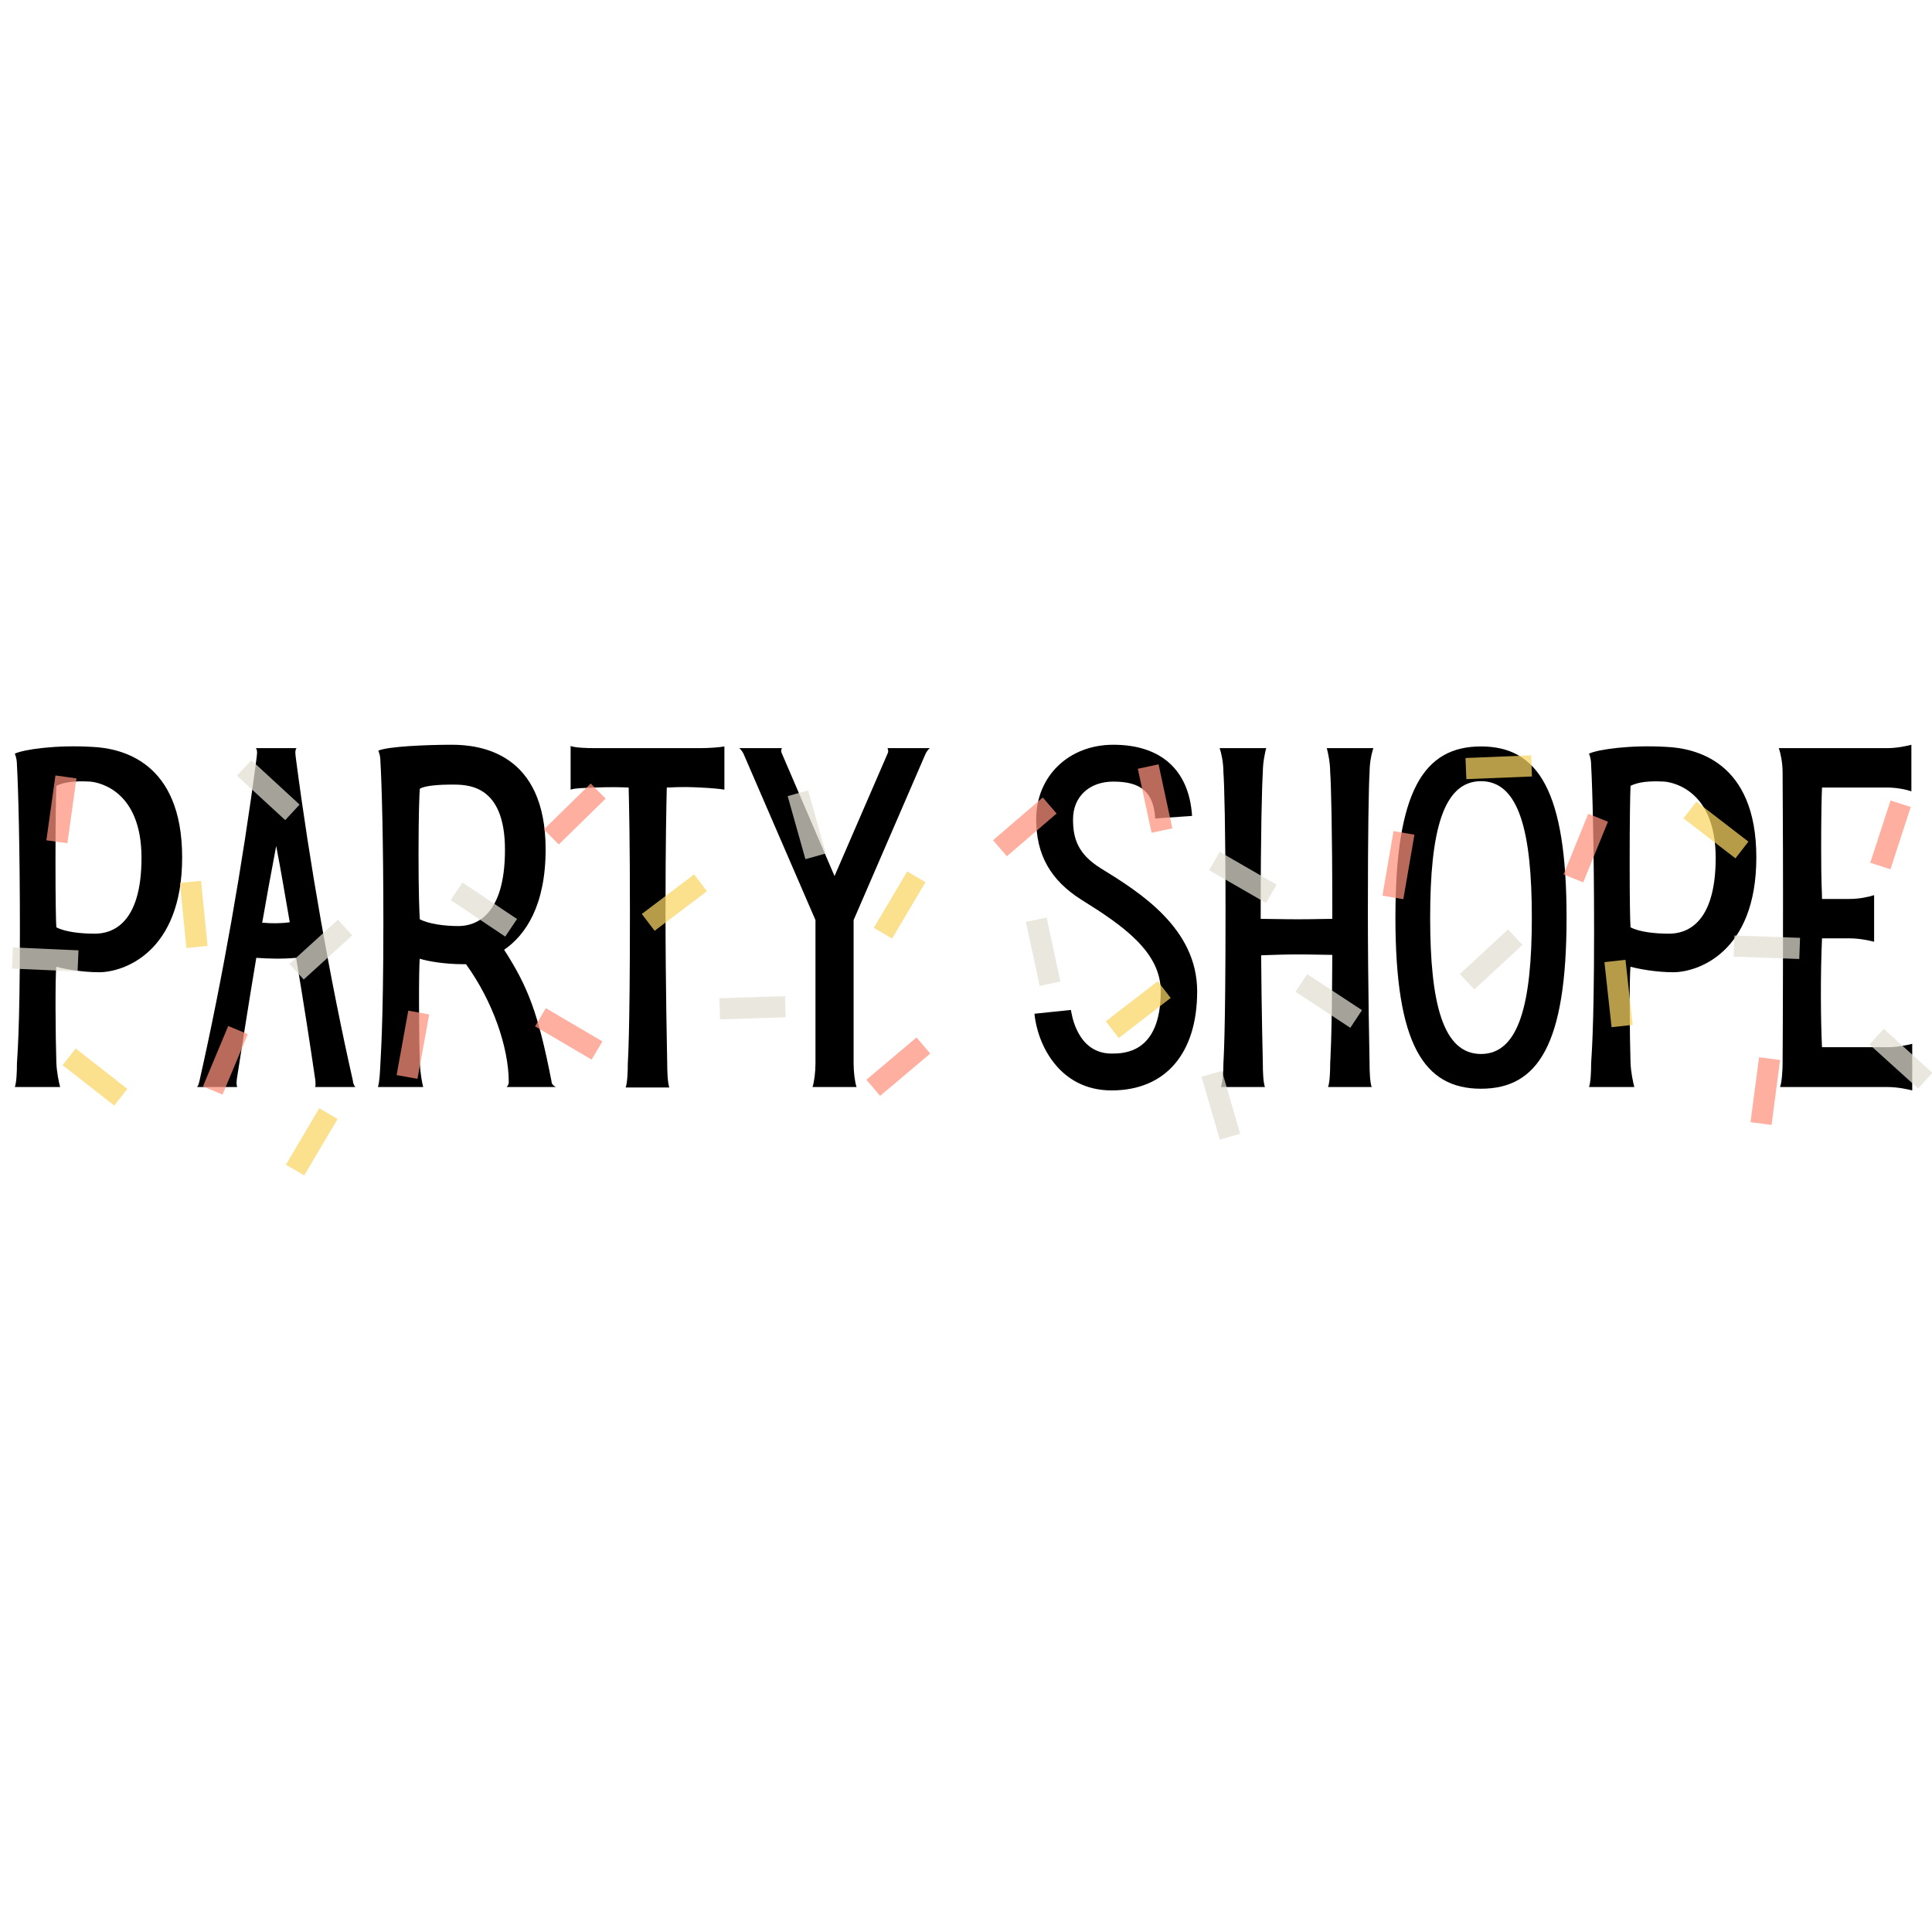 <svg xmlns="http://www.w3.org/2000/svg" xmlns:xlink="http://www.w3.org/1999/xlink" width="500" zoomAndPan="magnify" viewBox="0 0 375 375" height="500" preserveAspectRatio="xMidYMid meet" version="1.0"><defs><filter x="0%" y="0%" width="100%" height="100%" id="90257810ed"><feColorMatrix values="0 0 0 0 1 0 0 0 0 1 0 0 0 0 1 0 0 0 1 0" color-interpolation-filters="sRGB"/></filter><g/><mask id="7033f0df4c"><g filter="url(#90257810ed)"><rect x="-37.5" width="450" fill="#000000" y="-37.5" height="450" fill-opacity="0.73"/></g></mask><clipPath id="f253280d31"><path d="M 53 69 L 64 69 L 64 82.258 L 53 82.258 Z M 53 69 " clip-rule="nonzero"/></clipPath><clipPath id="28e4a8fa03"><path d="M 0.328 37 L 14 37 L 14 43 L 0.328 43 Z M 0.328 37 " clip-rule="nonzero"/></clipPath><clipPath id="6ef9ac4617"><path d="M 282 0.508 L 296 0.508 L 296 6 L 282 6 Z M 282 0.508 " clip-rule="nonzero"/></clipPath><clipPath id="fb6b3fcb4a"><path d="M 360 53 L 373 53 L 373 66 L 360 66 Z M 360 53 " clip-rule="nonzero"/></clipPath><clipPath id="d1cf6e96f3"><rect x="0" width="373" y="0" height="84"/></clipPath></defs><g fill="#000000" fill-opacity="1"><g transform="translate(0, 210.993)"><g><path d="M 17.844 -66.027 C 10.938 -66.438 4.605 -65.535 2.879 -64.711 C 3.207 -63.891 3.289 -63.148 3.289 -62.492 C 3.535 -58.215 3.863 -46.539 3.863 -30.258 C 3.863 -10.031 3.289 -5.344 3.289 -4.605 C 3.289 -2.961 3.207 -0.906 2.879 0 L 11.676 0 C 11.43 -0.906 11.02 -2.797 10.938 -4.688 C 10.77 -9.621 10.688 -21.625 10.938 -23.352 C 12.414 -22.941 15.871 -22.281 19.242 -22.281 C 23.844 -22.281 35.355 -25.984 35.355 -44.566 C 35.355 -63.23 23.516 -65.781 17.844 -66.027 Z M 18.418 -29.766 C 15.703 -29.766 12.664 -30.094 10.938 -31 C 10.855 -31.984 10.77 -36.098 10.77 -43.578 C 10.77 -51.473 10.855 -56.734 10.938 -58.461 C 12.414 -59.203 14.473 -59.449 17.516 -59.285 C 19.406 -59.121 27.465 -57.395 27.465 -44.484 C 27.465 -31.574 21.707 -29.766 18.418 -29.766 Z M 18.418 -29.766 "/></g></g></g><g fill="#000000" fill-opacity="1"><g transform="translate(36.837, 210.993)"><g><path d="M 32.148 0 C 31.82 -0.328 31.656 -0.906 31.656 -1.234 C 27.215 -20.887 23.27 -43.414 20.637 -63.477 C 20.555 -64.219 20.309 -65.285 20.719 -65.781 L 20.555 -65.781 C 18.254 -65.781 13.895 -65.781 12.992 -65.781 L 12.828 -65.781 C 13.238 -65.285 12.992 -64.219 12.91 -63.477 C 10.277 -43.414 6.332 -20.887 1.891 -1.234 C 1.809 -0.906 1.727 -0.328 1.398 0 L 9.211 0 C 8.961 -0.574 9.129 -1.562 9.211 -2.055 C 10.113 -7.73 11.348 -15.789 12.91 -25.078 C 15.211 -24.914 17.844 -24.832 20.637 -25.078 C 22.199 -15.789 23.434 -7.73 24.258 -2.055 C 24.34 -1.562 24.504 -0.574 24.34 0 Z M 14.059 -31.902 C 14.883 -36.672 15.789 -41.605 16.773 -46.785 C 17.762 -41.688 18.582 -36.672 19.406 -31.984 C 17.68 -31.738 15.871 -31.738 14.059 -31.902 Z M 14.059 -31.902 "/></g></g></g><g fill="#000000" fill-opacity="1"><g transform="translate(70.467, 210.993)"><g><path d="M 37.414 0 C 36.836 -0.328 36.59 -0.656 36.59 -1.07 C 34.043 -14.145 32.066 -19.406 27.383 -26.641 C 31.574 -29.52 35.438 -35.273 35.438 -46.129 C 35.438 -64.793 22.859 -66.438 17.266 -66.438 C 12.332 -66.438 4.688 -66.109 2.961 -65.285 C 3.289 -64.547 3.371 -63.805 3.371 -63.148 C 3.617 -59.285 3.945 -48.102 3.945 -31.82 C 3.945 -11.594 3.371 -5.344 3.371 -4.605 C 3.289 -2.961 3.207 -0.906 2.879 0 L 11.676 0 C 11.43 -0.906 11.102 -2.797 11.02 -4.688 C 10.855 -9.621 10.77 -23.188 11.02 -24.914 C 12.414 -24.422 15.953 -23.844 19.324 -23.844 L 19.98 -23.844 C 25.16 -16.691 28.285 -7.73 28.285 -0.906 C 28.285 -0.738 28.203 -0.328 27.875 0 Z M 10.77 -45.141 C 10.77 -53.035 10.938 -57.062 11.02 -57.887 C 11.922 -58.543 15.211 -58.707 17.02 -58.707 C 20.062 -58.707 27.547 -58.957 27.547 -46.047 C 27.547 -33.137 21.789 -31.246 18.5 -31.246 C 15.789 -31.246 12.746 -31.656 11.02 -32.562 C 10.938 -33.547 10.77 -37.66 10.77 -45.141 Z M 10.77 -45.141 "/></g></g></g><g fill="#000000" fill-opacity="1"><g transform="translate(109.359, 210.993)"><g><path d="M 26.559 -65.781 C 25.488 -65.781 23.188 -65.781 20.805 -65.781 L 6.004 -65.781 C 4.359 -65.781 2.301 -65.863 1.398 -66.191 C 1.398 -65.367 1.398 -63.641 1.398 -61.914 L 1.398 -57.723 C 2.301 -58.051 4.359 -58.051 6.004 -58.133 C 6.66 -58.133 9.043 -58.297 12.664 -58.133 C 12.746 -54.68 12.91 -47.609 12.91 -34.043 C 12.91 -8.879 12.5 -5.262 12.5 -4.605 C 12.5 -3.043 12.414 -0.82 12.086 0.082 C 12.91 0.082 14.637 0.082 16.363 0.082 L 20.555 0.082 C 20.227 -0.82 20.145 -3.043 20.145 -4.605 C 20.145 -4.934 19.816 -19.816 19.816 -34.043 C 19.816 -47.363 19.98 -54.598 20.062 -58.133 C 23.598 -58.297 24.914 -58.215 26.559 -58.133 C 28.449 -58.051 30.34 -57.887 31.246 -57.723 C 31.246 -58.543 31.246 -60.27 31.246 -61.914 L 31.246 -66.109 C 30.34 -65.945 28.449 -65.781 26.559 -65.781 Z M 26.559 -65.781 "/></g></g></g><g fill="#000000" fill-opacity="1"><g transform="translate(142.085, 210.993)"><g><path d="M 30.176 -65.781 C 30.34 -65.449 30.34 -65.039 30.258 -64.875 L 19.898 -40.949 L 9.621 -64.875 C 9.539 -65.039 9.457 -65.449 9.703 -65.781 L 1.398 -65.781 C 1.727 -65.535 2.055 -65.039 2.219 -64.711 L 16.199 -32.398 L 16.199 -4.605 C 16.199 -2.961 15.953 -0.906 15.621 0 C 16.445 0 18.172 0 19.898 0 L 24.176 0 C 23.844 -0.906 23.598 -2.961 23.598 -4.605 L 23.598 -32.398 L 37.578 -64.711 C 37.742 -65.039 38.07 -65.535 38.398 -65.781 Z M 30.176 -65.781 "/></g></g></g><g fill="#000000" fill-opacity="1"><g transform="translate(181.964, 210.993)"><g/></g></g><g fill="#000000" fill-opacity="1"><g transform="translate(199.396, 210.993)"><g><path d="M 16.363 0.656 C 26.805 0.656 32.973 -6.496 32.973 -18.582 C 32.973 -30.836 21.789 -37.824 14.309 -42.43 C 9.785 -45.223 8.879 -48.266 8.879 -51.965 C 8.879 -56.324 12.004 -59.285 16.691 -59.285 C 22.117 -59.285 24.504 -57.23 24.832 -52.129 L 31.984 -52.625 C 31.41 -61.504 25.984 -66.438 16.691 -66.438 C 8.059 -66.438 1.727 -60.352 1.727 -51.965 C 1.727 -45.059 4.523 -40.125 10.523 -36.344 C 18.582 -31.328 25.902 -26.23 25.902 -18.582 C 25.902 -6.496 18.664 -6.496 16.363 -6.496 C 9.457 -6.496 8.551 -14.637 8.469 -14.965 L 1.398 -14.227 C 1.48 -13.074 2.055 -9.043 4.688 -5.344 C 7.484 -1.398 11.512 0.656 16.363 0.656 Z M 16.363 0.656 "/></g></g></g><g fill="#000000" fill-opacity="1"><g transform="translate(233.848, 210.993)"><g><path d="M 31.656 -34.043 C 31.656 -49.664 31.82 -58.625 31.984 -61.094 C 31.984 -62.984 32.398 -64.875 32.727 -65.781 C 31.738 -65.781 29.848 -65.781 28.203 -65.781 L 23.68 -65.781 C 23.926 -64.875 24.34 -62.984 24.34 -61.094 C 24.504 -59.039 24.75 -50.32 24.75 -34.043 L 24.75 -32.645 C 23.188 -32.645 21.051 -32.562 18.172 -32.562 C 14.965 -32.562 12.582 -32.645 10.855 -32.645 L 10.855 -34.043 C 10.855 -49.664 11.102 -58.625 11.266 -61.094 C 11.266 -62.984 11.676 -64.875 11.922 -65.781 C 10.938 -65.781 9.043 -65.781 7.398 -65.781 L 2.879 -65.781 C 3.207 -64.875 3.617 -62.984 3.617 -61.094 C 3.781 -59.039 4.027 -50.32 4.027 -34.043 C 4.027 -8.879 3.617 -5.262 3.617 -4.605 C 3.617 -2.961 3.453 -0.906 3.125 0 C 3.945 0 5.672 0 7.398 0 L 11.676 0 C 11.348 -0.906 11.266 -2.961 11.266 -4.605 C 11.266 -4.852 11.02 -14.473 10.938 -25.57 C 13.074 -25.652 15.621 -25.738 18.172 -25.738 C 21.051 -25.738 23.188 -25.652 24.75 -25.652 C 24.668 -7.977 24.34 -5.18 24.34 -4.605 C 24.34 -2.961 24.258 -0.906 23.926 0 C 24.75 0 26.477 0 28.203 0 L 32.398 0 C 32.066 -0.906 31.984 -2.961 31.984 -4.605 C 31.984 -4.934 31.656 -19.816 31.656 -34.043 Z M 31.656 -34.043 "/></g></g></g><g fill="#000000" fill-opacity="1"><g transform="translate(269.452, 210.993)"><g><path d="M 18.008 0.328 C 29.109 0.328 34.617 -8.305 34.617 -32.891 C 34.617 -57.477 29.109 -66.109 18.008 -66.109 C 6.906 -66.109 1.398 -57.477 1.398 -32.891 C 1.398 -8.305 6.906 0.328 18.008 0.328 Z M 18.008 -6.414 C 10.605 -6.414 8.141 -16.281 8.141 -32.891 C 8.141 -49.5 10.605 -59.367 18.008 -59.367 C 25.406 -59.367 27.875 -49.5 27.875 -32.891 C 27.875 -16.281 25.406 -6.414 18.008 -6.414 Z M 18.008 -6.414 "/></g></g></g><g fill="#000000" fill-opacity="1"><g transform="translate(305.548, 210.993)"><g><path d="M 17.844 -66.027 C 10.938 -66.438 4.605 -65.535 2.879 -64.711 C 3.207 -63.891 3.289 -63.148 3.289 -62.492 C 3.535 -58.215 3.863 -46.539 3.863 -30.258 C 3.863 -10.031 3.289 -5.344 3.289 -4.605 C 3.289 -2.961 3.207 -0.906 2.879 0 L 11.676 0 C 11.43 -0.906 11.02 -2.797 10.938 -4.688 C 10.77 -9.621 10.688 -21.625 10.938 -23.352 C 12.414 -22.941 15.871 -22.281 19.242 -22.281 C 23.844 -22.281 35.355 -25.984 35.355 -44.566 C 35.355 -63.23 23.516 -65.781 17.844 -66.027 Z M 18.418 -29.766 C 15.703 -29.766 12.664 -30.094 10.938 -31 C 10.855 -31.984 10.77 -36.098 10.77 -43.578 C 10.77 -51.473 10.855 -56.734 10.938 -58.461 C 12.414 -59.203 14.473 -59.449 17.516 -59.285 C 19.406 -59.121 27.465 -57.395 27.465 -44.484 C 27.465 -31.574 21.707 -29.766 18.418 -29.766 Z M 18.418 -29.766 "/></g></g></g><g fill="#000000" fill-opacity="1"><g transform="translate(342.385, 210.993)"><g><path d="M 24.008 -7.73 L 11.266 -7.73 C 11.02 -12.582 10.938 -21.543 11.266 -28.859 L 16.691 -28.859 C 18.5 -28.859 20.391 -28.449 21.379 -28.203 C 21.379 -29.191 21.379 -31.082 21.379 -32.727 L 21.379 -37.246 C 20.391 -36.918 18.5 -36.508 16.691 -36.508 L 11.266 -36.508 C 11.266 -38.398 11.102 -38.48 11.102 -46.539 C 11.102 -52.211 11.184 -56.488 11.266 -58.133 L 23.926 -58.133 C 25.82 -58.133 27.711 -57.723 28.613 -57.395 C 28.613 -58.379 28.613 -60.27 28.613 -61.914 L 28.613 -66.438 C 27.711 -66.191 25.82 -65.781 23.926 -65.781 L 11.922 -65.781 C 10.938 -65.781 9.043 -65.781 7.398 -65.781 L 2.879 -65.781 C 3.207 -64.875 3.617 -62.984 3.617 -61.094 C 3.617 -58.297 3.699 -50.074 3.699 -37.578 C 3.699 -13.73 3.617 -5.344 3.617 -4.605 C 3.617 -3.043 3.453 -0.906 3.125 0 L 3.371 0 C 3.617 0 4.027 0 4.605 0 L 24.008 0 C 25.902 0 27.793 0.41 28.777 0.656 C 28.777 -0.328 28.777 -2.219 28.777 -3.863 L 28.777 -8.387 C 27.793 -8.141 25.902 -7.73 24.008 -7.73 Z M 24.008 -7.73 "/></g></g></g><g mask="url(#7033f0df4c)"><g transform="matrix(1, 0, 0, 1, 2, 146)"><g clip-path="url(#d1cf6e96f3)"><path fill="#f9d563" d="M 174.086 23.145 L 177.633 25.23 L 171.156 36.176 L 167.609 34.094 Z M 174.086 23.145 " fill-opacity="1" fill-rule="nonzero"/><path fill="#e2dfd2" d="M 85.48 28.703 L 87.773 25.297 L 98.355 32.383 L 96.062 35.789 Z M 85.48 28.703 " fill-opacity="1" fill-rule="nonzero"/><path fill="#ff917b" d="M 112.664 6.082 L 115.551 9.012 L 106.453 17.914 L 103.57 14.988 Z M 112.664 6.082 " fill-opacity="1" fill-rule="nonzero"/><path fill="#f9d563" d="M 32.918 25.371 L 37.016 24.961 L 38.285 37.605 L 34.191 38.016 Z M 32.918 25.371 " fill-opacity="1" fill-rule="nonzero"/><path fill="#e2dfd2" d="M 63.59 32.523 L 66.363 35.555 L 56.949 44.121 L 54.176 41.09 Z M 63.59 32.523 " fill-opacity="1" fill-rule="nonzero"/><path fill="#ff917b" d="M 79.035 63.402 L 74.984 62.672 L 77.246 50.168 L 81.301 50.895 Z M 79.035 63.402 " fill-opacity="1" fill-rule="nonzero"/><path fill="#ff917b" d="M 101.855 53.219 L 103.945 49.684 L 114.926 56.137 L 112.836 59.672 Z M 101.855 53.219 " fill-opacity="1" fill-rule="nonzero"/><path fill="#ff917b" d="M 41.195 66.453 L 37.395 64.875 L 42.297 53.145 L 46.098 54.723 Z M 41.195 66.453 " fill-opacity="1" fill-rule="nonzero"/><g clip-path="url(#f253280d31)"><path fill="#f9d563" d="M 57.043 82.145 L 53.496 80.062 L 59.969 69.113 L 63.516 71.199 Z M 57.043 82.145 " fill-opacity="1" fill-rule="nonzero"/></g><path fill="#e2dfd2" d="M 137.758 51.859 L 137.629 47.758 L 150.367 47.352 L 150.5 51.453 Z M 137.758 51.859 " fill-opacity="1" fill-rule="nonzero"/><path fill="#e2dfd2" d="M 150.887 8.527 L 154.852 7.418 L 158.293 19.656 L 154.328 20.766 Z M 150.887 8.527 " fill-opacity="1" fill-rule="nonzero"/><path fill="#ff917b" d="M 168.828 66.707 L 166.168 63.578 L 175.898 55.367 L 178.559 58.496 Z M 168.828 66.707 " fill-opacity="1" fill-rule="nonzero"/><path fill="#f9d563" d="M 10.148 60.738 L 12.691 57.512 L 22.719 65.359 L 20.176 68.59 Z M 10.148 60.738 " fill-opacity="1" fill-rule="nonzero"/><path fill="#f9d563" d="M 125.062 34.668 L 122.574 31.402 L 132.727 23.715 L 135.215 26.984 Z M 125.062 34.668 " fill-opacity="1" fill-rule="nonzero"/><path fill="#ff917b" d="M 8.762 4.516 L 12.84 5.082 L 11.078 17.668 L 7 17.102 Z M 8.762 4.516 " fill-opacity="1" fill-rule="nonzero"/><g clip-path="url(#28e4a8fa03)"><path fill="#e2dfd2" d="M 13.238 38.461 L 13.055 42.562 L 0.32 42 L 0.504 37.898 Z M 13.238 38.461 " fill-opacity="1" fill-rule="nonzero"/></g><path fill="#e2dfd2" d="M 43.996 4.562 L 46.789 1.547 L 56.152 10.172 L 53.359 13.184 Z M 43.996 4.562 " fill-opacity="1" fill-rule="nonzero"/><path fill="#e2dfd2" d="M 197.125 32.941 L 201.152 32.082 L 203.82 44.508 L 199.797 45.367 Z M 197.125 32.941 " fill-opacity="1" fill-rule="nonzero"/><path fill="#e2dfd2" d="M 262.359 50.07 L 260.094 53.496 L 249.453 46.504 L 251.719 43.078 Z M 262.359 50.07 " fill-opacity="1" fill-rule="nonzero"/><path fill="#ff917b" d="M 218.852 3.215 L 222.875 2.355 L 225.547 14.781 L 221.52 15.641 Z M 218.852 3.215 " fill-opacity="1" fill-rule="nonzero"/><path fill="#f9d563" d="M 314.895 52.93 L 310.805 53.379 L 309.418 40.746 L 313.508 40.297 Z M 314.895 52.93 " fill-opacity="1" fill-rule="nonzero"/><path fill="#e2dfd2" d="M 284.164 46.055 L 281.363 43.051 L 290.699 34.402 L 293.504 37.406 Z M 284.164 46.055 " fill-opacity="1" fill-rule="nonzero"/><path fill="#ff917b" d="M 268.484 15.316 L 272.539 16.012 L 270.387 28.535 L 266.328 27.844 Z M 268.484 15.316 " fill-opacity="1" fill-rule="nonzero"/><path fill="#e2dfd2" d="M 245.789 25.707 L 243.727 29.258 L 232.691 22.902 L 234.75 19.348 Z M 245.789 25.707 " fill-opacity="1" fill-rule="nonzero"/><path fill="#ff917b" d="M 306.285 11.953 L 310.102 13.5 L 305.301 25.27 L 301.484 23.727 Z M 306.285 11.953 " fill-opacity="1" fill-rule="nonzero"/><g clip-path="url(#6ef9ac4617)"><path fill="#f9d563" d="M 295.188 0.613 L 295.355 4.715 L 282.617 5.23 L 282.453 1.129 Z M 295.188 0.613 " fill-opacity="1" fill-rule="nonzero"/></g><path fill="#ff917b" d="M 364.953 9.375 L 368.871 10.641 L 364.934 22.727 L 361.016 21.461 Z M 364.953 9.375 " fill-opacity="1" fill-rule="nonzero"/><path fill="#e2dfd2" d="M 238.719 74.059 L 234.766 75.199 L 231.219 62.996 L 235.172 61.852 Z M 238.719 74.059 " fill-opacity="1" fill-rule="nonzero"/><path fill="#ff917b" d="M 200.402 8.793 L 203.09 11.902 L 193.434 20.199 L 190.746 17.09 Z M 200.402 8.793 " fill-opacity="1" fill-rule="nonzero"/><path fill="#f9d563" d="M 337.367 17.359 L 334.852 20.605 L 324.762 12.844 L 327.277 9.594 Z M 337.367 17.359 " fill-opacity="1" fill-rule="nonzero"/><path fill="#f9d563" d="M 222.711 44.457 L 225.23 47.703 L 215.145 55.477 L 212.629 52.23 Z M 222.711 44.457 " fill-opacity="1" fill-rule="nonzero"/><path fill="#ff917b" d="M 341.859 72.348 L 337.777 71.816 L 339.43 59.215 L 343.512 59.746 Z M 341.859 72.348 " fill-opacity="1" fill-rule="nonzero"/><path fill="#e2dfd2" d="M 334.5 39.684 L 334.648 35.582 L 347.387 36.035 L 347.238 40.137 Z M 334.5 39.684 " fill-opacity="1" fill-rule="nonzero"/><g clip-path="url(#fb6b3fcb4a)"><path fill="#e2dfd2" d="M 373.074 62.238 L 370.309 65.277 L 360.867 56.738 L 363.633 53.699 Z M 373.074 62.238 " fill-opacity="1" fill-rule="nonzero"/></g></g></g></g></svg>